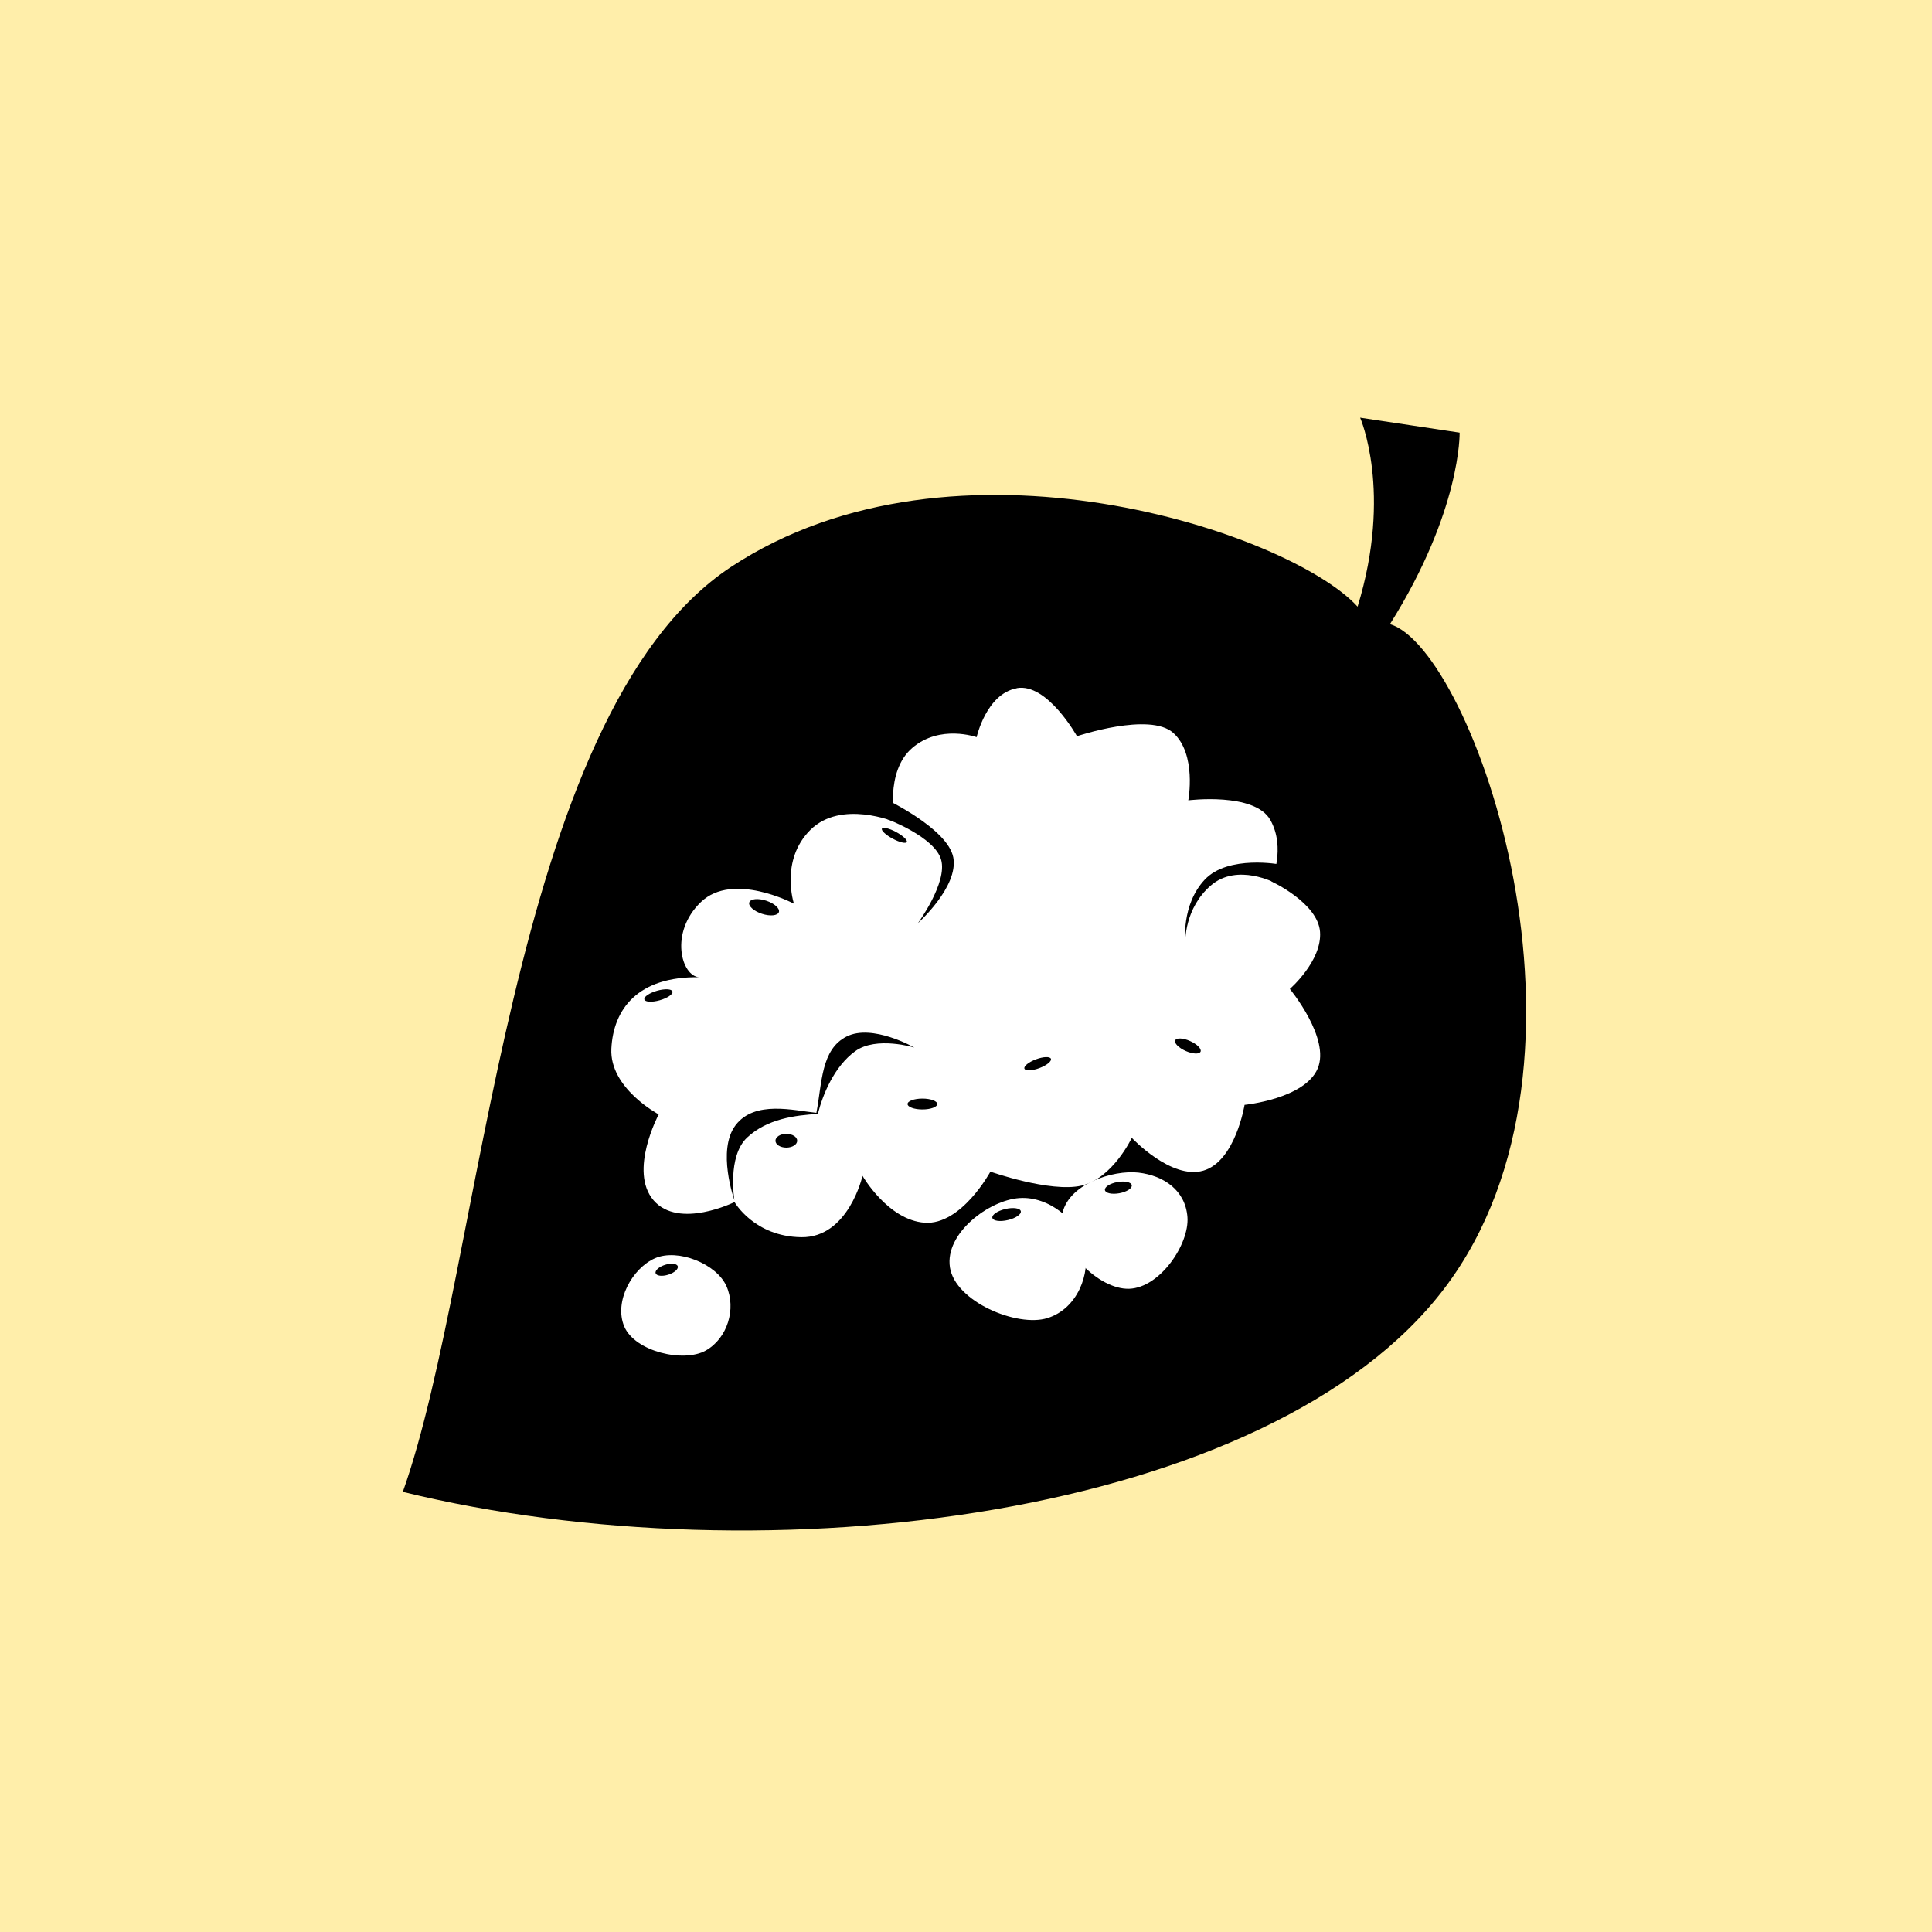 <?xml version="1.0" encoding="UTF-8" standalone="no"?>
<!-- Created with Inkscape (http://www.inkscape.org/) -->

<svg
   width="16"
   height="16"
   viewBox="0 0 16 16"
   version="1.1"
   id="svg1"
   inkscape:version="1.3.2 (091e20e, 2023-11-25, custom)"
   sodipodi:docname="food_berries.svg"
   xml:space="preserve"
   xmlns:inkscape="http://www.inkscape.org/namespaces/inkscape"
   xmlns:sodipodi="http://sodipodi.sourceforge.net/DTD/sodipodi-0.dtd"
   xmlns="http://www.w3.org/2000/svg"
   xmlns:svg="http://www.w3.org/2000/svg"><sodipodi:namedview
     id="namedview1"
     pagecolor="#ffffff"
     bordercolor="#000000"
     borderopacity="0.25"
     inkscape:showpageshadow="2"
     inkscape:pageopacity="0.0"
     inkscape:pagecheckerboard="0"
     inkscape:deskcolor="#d1d1d1"
     inkscape:document-units="px"
     showgrid="true"
     inkscape:zoom="90.509668"
     inkscape:cx="8.6068153"
     inkscape:cy="7.8389416"
     inkscape:window-width="1662"
     inkscape:window-height="967"
     inkscape:window-x="132"
     inkscape:window-y="26"
     inkscape:window-maximized="0"
     inkscape:current-layer="layer1"><inkscape:grid
       id="grid1"
       units="px"
       originx="0"
       originy="0"
       spacingx="2"
       spacingy="2"
       empcolor="#0099e5"
       empopacity="0.302"
       color="#0099e5"
       opacity="0.149"
       empspacing="4"
       dotted="false"
       gridanglex="30"
       gridanglez="30"
       visible="true" /></sodipodi:namedview><defs
     id="defs1" /><g
     inkscape:label="Warstwa 1"
     inkscape:groupmode="layer"
     id="layer1"><rect
       style="fill:#ffeeaa;paint-order:markers fill stroke"
       id="rect1"
       width="16.288"
       height="16.206"
       x="-0.124"
       y="-0.082" /><path
       style="fill:#000000;fill-opacity:1;stroke:none;stroke-opacity:1;paint-order:markers fill stroke"
       d="M 11.243,5.024 C 10.684,4.411 7.908,3.472 6.054,4.695 4.2,5.918 4.007,10.467 3.336,12.355 6.351,13.091 10.525,12.568 11.964,10.667 13.403,8.765 12.196,5.37 11.511,5.169 12.103,4.226 12.088,3.583 12.088,3.583 L 11.264,3.459 c 0,0 0.271,0.614 -0.021,1.565 z"
       id="path19"
       sodipodi:nodetypes="czczcccc" /><path
       style="fill:#ffffff;fill-opacity:1;stroke:none;stroke-opacity:1;paint-order:markers fill stroke"
       d="m 8.42,5.699 c 0.252,-0.046 0.499,0.398 0.499,0.398 0,0 0.603,-0.203 0.798,-0.027 0.195,0.176 0.124,0.558 0.124,0.558 0,0 0.548,-0.069 0.679,0.162 0.131,0.231 0.01,0.51 0.01,0.51 0,0 0.384,0.177 0.402,0.417 0.018,0.24 -0.25,0.473 -0.25,0.473 0,0 0.338,0.409 0.23,0.66 -0.108,0.251 -0.605,0.3 -0.605,0.3 0,0 -0.076,0.468 -0.342,0.545 -0.266,0.077 -0.592,-0.272 -0.592,-0.272 0,0 -0.158,0.336 -0.417,0.396 C 8.697,9.878 8.202,9.703 8.202,9.703 c 0,0 -0.24,0.444 -0.544,0.423 -0.304,-0.021 -0.515,-0.388 -0.515,-0.388 0,0 -0.116,0.513 -0.507,0.508 -0.391,-0.005 -0.553,-0.291 -0.553,-0.291 0,0 -0.46,0.228 -0.67,-0.014 -0.209,-0.242 0.042,-0.712 0.042,-0.712 0,0 -0.408,-0.216 -0.392,-0.544 0.016,-0.328 0.219,-0.6 0.728,-0.592 -0.147,-0.007 -0.251,-0.369 0.014,-0.623 0.265,-0.254 0.77,0.014 0.77,0.014 0,0 -0.118,-0.358 0.136,-0.611 0.255,-0.253 0.699,-0.066 0.699,-0.066 0,0 -0.086,-0.415 0.145,-0.613 0.231,-0.198 0.533,-0.089 0.533,-0.089 0,0 0.08,-0.359 0.332,-0.405 z"
       id="path20"
       sodipodi:nodetypes="zczczczczczczczczczczczczczcz" /><path
       style="fill:#000000;fill-opacity:1;stroke:none;stroke-opacity:1;paint-order:markers fill stroke"
       d="m 6.082,9.94 c 0,0 -0.061,-0.363 0.105,-0.519 C 6.353,9.265 6.587,9.236 6.773,9.225 6.814,9.064 6.908,8.832 7.083,8.705 7.258,8.579 7.572,8.675 7.572,8.675 c 0,0 -0.348,-0.199 -0.561,-0.091 C 6.798,8.691 6.808,8.971 6.761,9.216 6.575,9.197 6.251,9.11 6.092,9.318 5.934,9.525 6.082,9.94 6.082,9.94 Z"
       id="path21"
       sodipodi:nodetypes="czczczczc" /><path
       style="fill:#000000;fill-opacity:1;stroke:none;stroke-opacity:1;paint-order:markers fill stroke"
       d="m 10.566,7.315 c 0,0 -0.318,-0.172 -0.538,0.018 -0.22,0.189 -0.212,0.468 -0.212,0.468 0,0 -0.034,-0.308 0.161,-0.516 0.195,-0.208 0.628,-0.125 0.628,-0.125 z"
       id="path22"
       sodipodi:nodetypes="czczcc" /><path
       style="fill:#ffffff;fill-opacity:1;stroke:none;stroke-opacity:1;paint-order:markers fill stroke"
       d="M 8.982,10.33 C 8.934,10.112 8.689,9.904 8.441,9.922 8.193,9.939 7.823,10.212 7.867,10.496 c 0.044,0.284 0.557,0.498 0.807,0.42 0.25,-0.078 0.358,-0.367 0.309,-0.586 z"
       id="path23"
       sodipodi:nodetypes="zzzzz" /><path
       style="fill:#ffffff;fill-opacity:1;stroke:none;stroke-width:1;stroke-opacity:1;paint-order:markers fill stroke"
       d="M 9.428,9.711 C 9.22,9.687 8.832,9.805 8.794,10.071 c -0.038,0.265 0.303,0.611 0.558,0.602 0.255,-0.009 0.498,-0.369 0.482,-0.593 C 9.817,9.855 9.635,9.735 9.428,9.711 Z"
       id="path24"
       sodipodi:nodetypes="zzzzz" /><path
       style="fill:#ffffff;fill-opacity:1;stroke:none;stroke-width:1;stroke-opacity:1;paint-order:markers fill stroke"
       d="m 6.016,10.651 c -0.083,-0.186 -0.403,-0.313 -0.591,-0.231 -0.188,0.082 -0.343,0.358 -0.255,0.566 0.089,0.208 0.492,0.301 0.674,0.199 C 6.025,11.084 6.099,10.838 6.016,10.651 Z"
       id="path25"
       sodipodi:nodetypes="zzzzz" /><path
       style="fill:#000000;fill-opacity:1;stroke:none;stroke-opacity:1;paint-order:markers fill stroke"
       d="m 7.348,6.784 c 0,0 0.394,0.148 0.446,0.336 C 7.848,7.309 7.602,7.645 7.602,7.645 c 0,0 0.337,-0.301 0.293,-0.543 C 7.85,6.86 7.324,6.613 7.324,6.613 Z"
       id="path26"
       sodipodi:nodetypes="czczcc" /><ellipse
       style="fill:#000000;fill-opacity:1;stroke:none;stroke-opacity:1;paint-order:markers fill stroke"
       id="path27"
       cx="2.11"
       cy="11.688"
       rx="0.096"
       ry="0.043"
       transform="rotate(-17.469)" /><ellipse
       style="fill:#000000;fill-opacity:1;stroke:none;stroke-opacity:1;paint-order:markers fill stroke"
       id="path28"
       cx="5.797"
       cy="11.707"
       rx="0.121"
       ry="0.047"
       transform="rotate(-13.308)" /><ellipse
       style="fill:#000000;fill-opacity:1;stroke:none;stroke-opacity:1;paint-order:markers fill stroke"
       id="path29"
       cx="7.337"
       cy="11.344"
       rx="0.113"
       ry="0.047"
       transform="rotate(-10.385)" /><ellipse
       style="fill:#000000;fill-opacity:1;stroke:none;stroke-opacity:1;paint-order:markers fill stroke"
       id="path30"
       cx="12.512"
       cy="3.907"
       rx="0.115"
       ry="0.045"
       transform="rotate(24.024)" /><ellipse
       style="fill:#000000;fill-opacity:1;stroke:none;stroke-opacity:1;paint-order:markers fill stroke"
       id="path31"
       cx="4.982"
       cy="11.253"
       rx="0.117"
       ry="0.039"
       transform="rotate(-20.41)" /><ellipse
       style="fill:#000000;fill-opacity:1;stroke:none;stroke-opacity:1;paint-order:markers fill stroke"
       id="path32"
       cx="7.639"
       cy="9.143"
       rx="0.123"
       ry="0.045" /><ellipse
       style="fill:#000000;fill-opacity:1;stroke:none;stroke-opacity:1;paint-order:markers fill stroke"
       id="path33"
       cx="6.512"
       cy="9.447"
       rx="0.09"
       ry="0.057" /><ellipse
       style="fill:#000000;fill-opacity:1;stroke:none;stroke-opacity:1;paint-order:markers fill stroke"
       id="path34"
       cx="2.994"
       cy="9.42"
       rx="0.121"
       ry="0.041"
       transform="rotate(-15.849)" /><ellipse
       style="fill:#000000;fill-opacity:1;stroke:none;stroke-opacity:1;paint-order:markers fill stroke"
       id="path35"
       cx="8.355"
       cy="5.166"
       rx="0.129"
       ry="0.057"
       transform="rotate(18.167)" /><ellipse
       style="fill:#000000;fill-opacity:1;stroke:none;stroke-opacity:1;paint-order:markers fill stroke"
       id="path36"
       cx="9.807"
       cy="2.557"
       rx="0.117"
       ry="0.031"
       transform="rotate(28.432)" /></g></svg>
